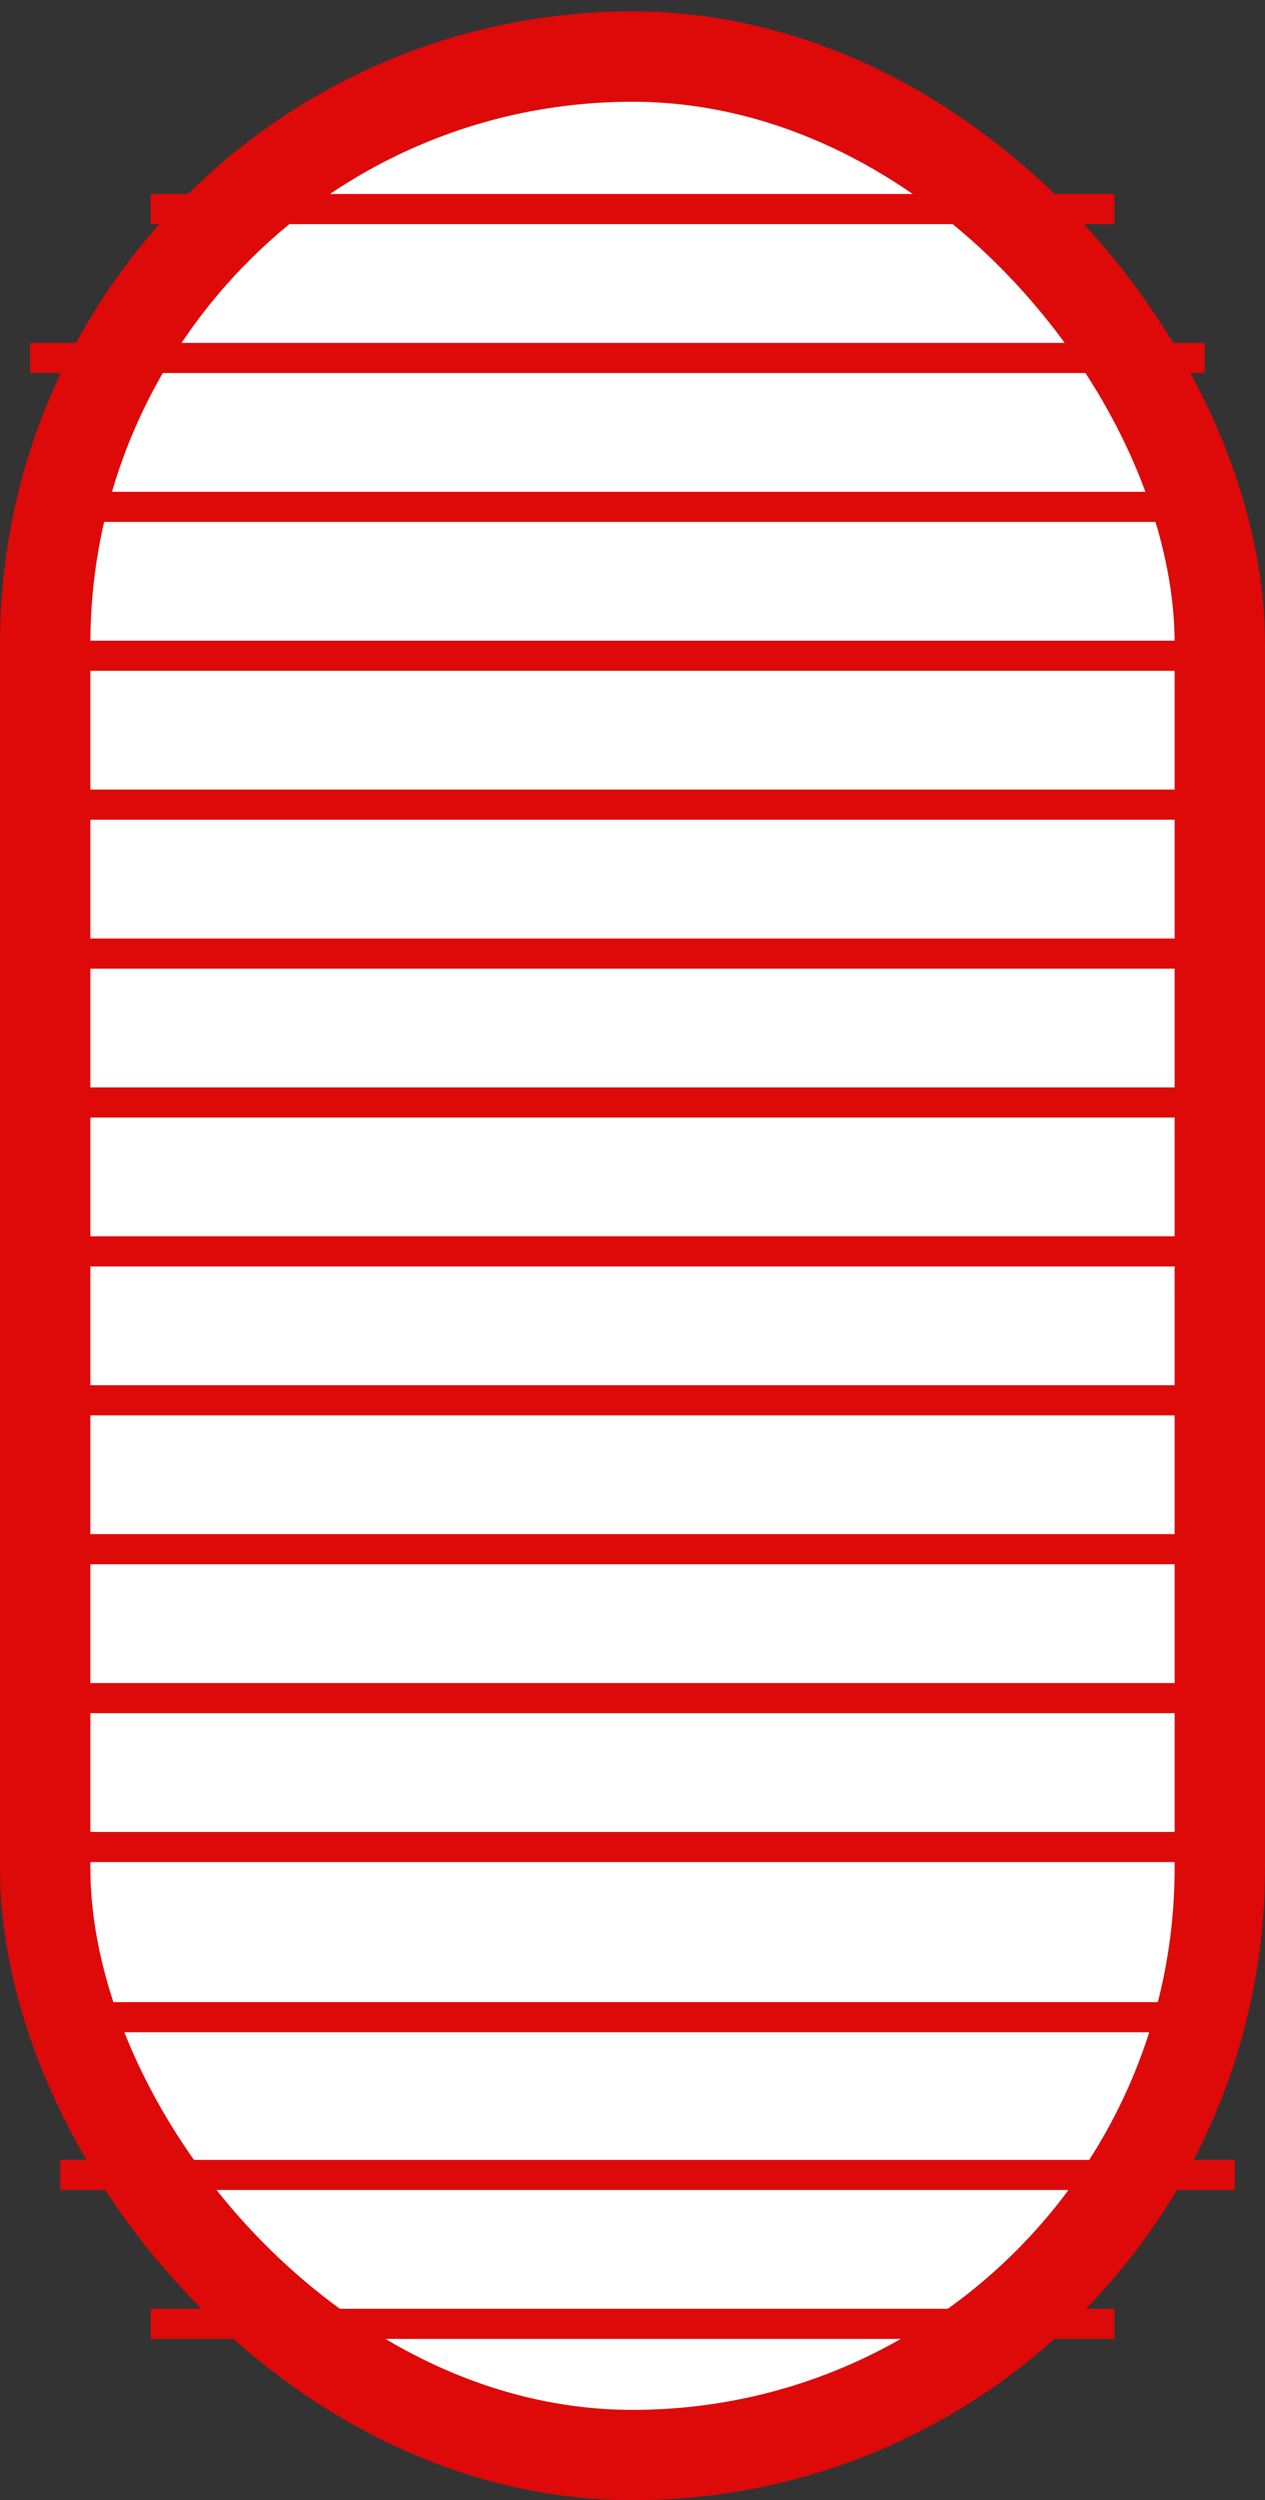 <svg width="42" height="83" viewBox="0 0 42 83" fill="none" xmlns="http://www.w3.org/2000/svg">
<rect x="0" y="0" width="42" height="83" fill="#333333" stroke="none"/>
<rect x="1.5" y="1.878" width="39" height="79.622" rx="19.5" fill="white" stroke="#DE0909" stroke-width="3"/>
<line x1="37" y1="77.144" x2="5" y2="77.144" stroke="#DE0909"/>
<line x1="41" y1="72.201" x2="2" y2="72.201" stroke="#DE0909"/>
<line x1="5" y1="6.94" x2="37" y2="6.94" stroke="#DE0909"/>
<line x1="1" y1="11.883" x2="40" y2="11.883" stroke="#DE0909"/>
<line x1="1" y1="16.826" x2="40" y2="16.826" stroke="#DE0909"/>
<line x1="1" y1="21.769" x2="40" y2="21.769" stroke="#DE0909"/>
<line x1="1" y1="26.712" x2="40" y2="26.712" stroke="#DE0909"/>
<line x1="1" y1="31.656" x2="40" y2="31.656" stroke="#DE0909"/>
<line x1="1" y1="36.599" x2="40" y2="36.599" stroke="#DE0909"/>
<line x1="1" y1="41.542" x2="40" y2="41.542" stroke="#DE0909"/>
<line x1="1" y1="46.485" x2="40" y2="46.485" stroke="#DE0909"/>
<line x1="1" y1="51.428" x2="40" y2="51.428" stroke="#DE0909"/>
<line x1="1" y1="56.372" x2="40" y2="56.372" stroke="#DE0909"/>
<line x1="1" y1="61.315" x2="40" y2="61.315" stroke="#DE0909"/>
<line x1="1" y1="66.964" x2="40" y2="66.964" stroke="#DE0909"/>
</svg>
